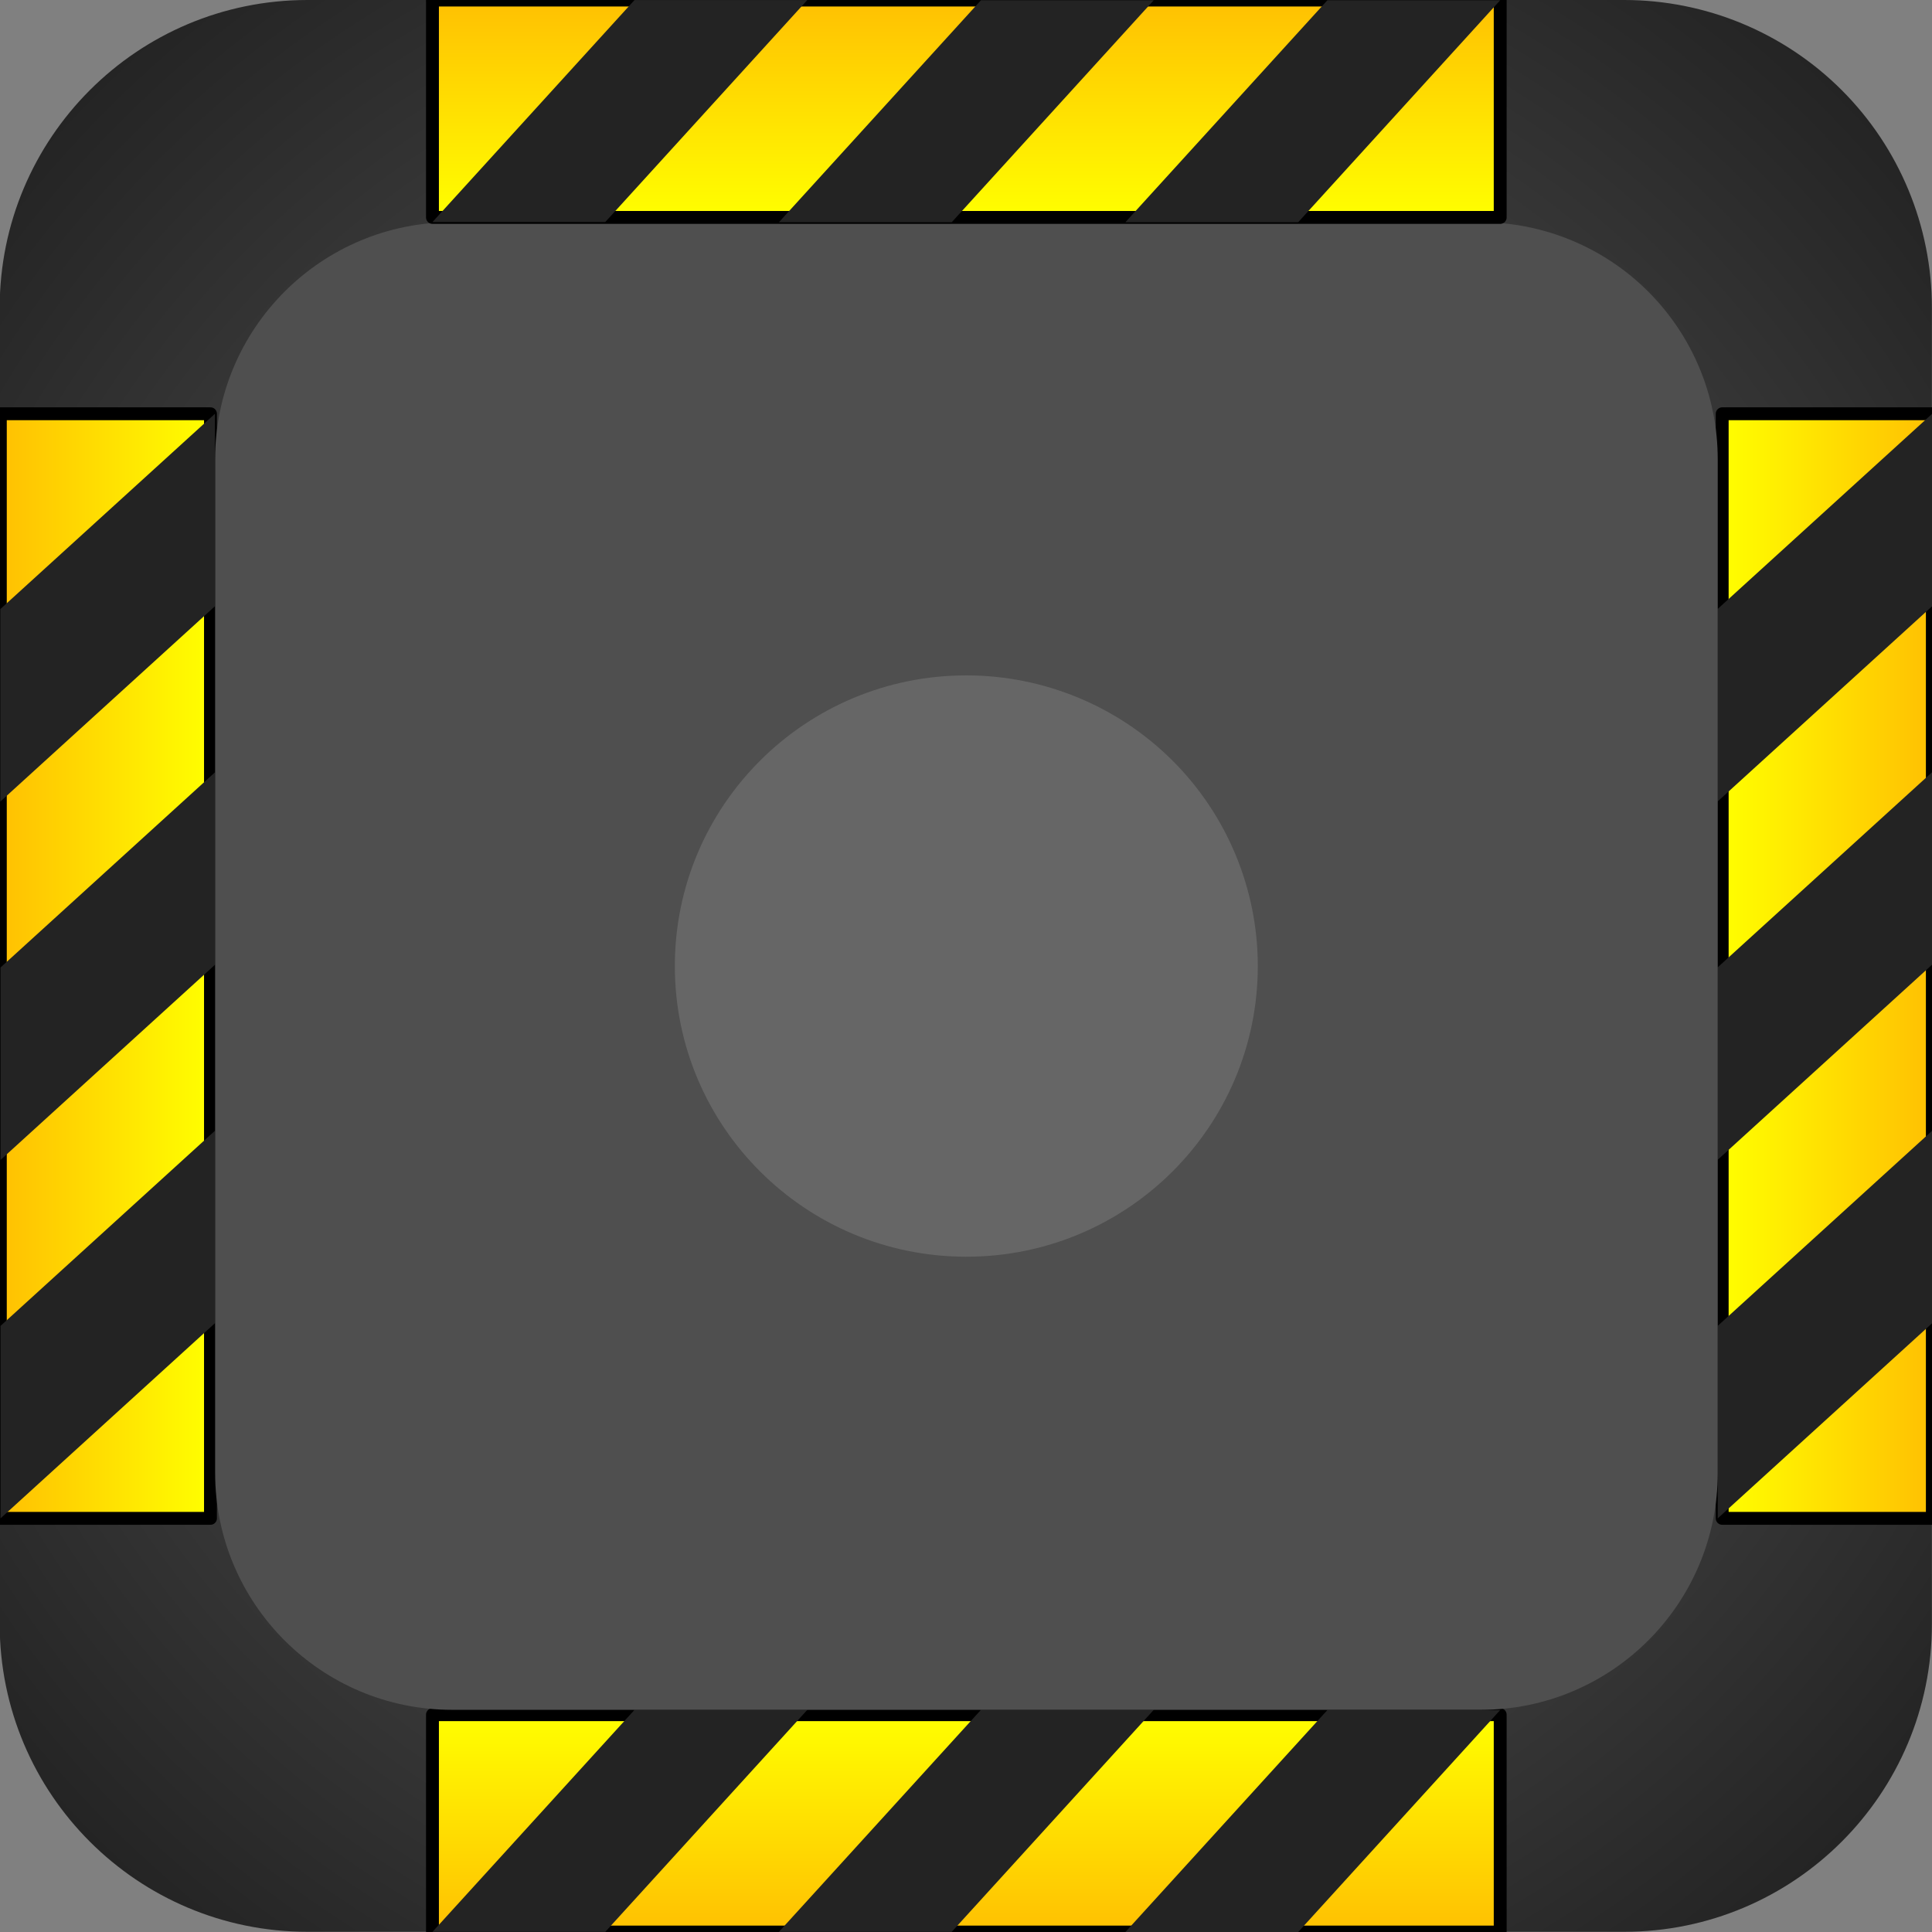 <?xml version="1.0" encoding="UTF-8" standalone="no"?>
<svg
   xmlns:dc="http://purl.org/dc/elements/1.1/"
   xmlns:cc="http://creativecommons.org/ns#"
   xmlns:rdf="http://www.w3.org/1999/02/22-rdf-syntax-ns#"
   xmlns:svg="http://www.w3.org/2000/svg"
   xmlns="http://www.w3.org/2000/svg"
   xmlns:sodipodi="http://sodipodi.sourceforge.net/DTD/sodipodi-0.dtd"
   xmlns:inkscape="http://www.inkscape.org/namespaces/inkscape"
   version="1.1"
   viewBox="0.0 0.0 150.0 150.0"
   fill="none"
   stroke="none"
   stroke-linecap="square"
   stroke-miterlimit="10"
   id="svg92"
   sodipodi:docname="hub_off.svg"
   inkscape:export-filename="/home/christian7573/Documents/glap/glap-rs-client/assets_rs/hub_off.png"
   inkscape:export-xdpi="128"
   inkscape:export-ydpi="128"
   inkscape:version="1.0.1 (3bc2e813f5, 2020-09-07)">
  <rect x="0.0" y="0.0" width="150.0" height="150.0" fill="#808080" stroke="none"/>
  <defs
     id="defs96" />
  <sodipodi:namedview
     pagecolor="#ffffff"
     bordercolor="#666666"
     borderopacity="1"
     objecttolerance="10"
     gridtolerance="10"
     guidetolerance="10"
     inkscape:pageopacity="0"
     inkscape:pageshadow="2"
     inkscape:window-width="1536"
     inkscape:window-height="822"
     id="namedview94"
     showgrid="false"
     inkscape:zoom="4.3666667"
     inkscape:cx="41.323015"
     inkscape:cy="77.67021"
     inkscape:window-x="0"
     inkscape:window-y="0"
     inkscape:window-maximized="1"
     inkscape:current-layer="svg92"
     inkscape:document-rotation="0" />
  <clipPath
     id="p.0">
    <path
       d="m0 0l150.0 0l0 150.0l-150.0 0l0 -150.0z"
       clip-rule="nonzero"
       id="path2" />
  </clipPath>
  <g
     clip-path="url(#p.0)"
     id="g90">
    <path
       fill="#000000"
       fill-opacity="0.0"
       d="m0 0l150.0 0l0 150.0l-150.0 0z"
       fill-rule="evenodd"
       id="path5" />
    <defs
       id="defs12">
      <radialGradient
         id="p.1"
         gradientUnits="userSpaceOnUse"
         gradientTransform="matrix(10.299 0.0 0.0 10.299 0.0 0.0)"
         spreadMethod="pad"
         cx="7.281"
         cy="7.282"
         fx="7.281"
         fy="7.282"
         r="10.299">
        <stop
           offset="0.0"
           stop-color="#696969"
           id="stop7" />
        <stop
           offset="1.0"
           stop-color="#1d1d1d"
           id="stop9" />
      </radialGradient>
    </defs>
    <path
       fill="url(#p.1)"
       d="m-0.024 23.897l0 0c0 -13.198 10.699 -23.897 23.897 -23.897l102.222 0l0 0c6.338 0 12.416 2.518 16.898 6.999c4.482 4.482 6.999 10.56 6.999 16.898l0 102.19c0 13.198 -10.699 23.897 -23.897 23.897l-102.222 0c-13.198 0 -23.897 -10.699 -23.897 -23.897z"
       fill-rule="evenodd"
       id="path14" />
    <path
       stroke="#000000"
       stroke-width="1.0"
       stroke-linejoin="round"
       stroke-linecap="butt"
       d="m-0.024 23.897l0 0c0 -13.198 10.699 -23.897 23.897 -23.897l102.222 0l0 0c6.338 0 12.416 2.518 16.898 6.999c4.482 4.482 6.999 10.56 6.999 16.898l0 102.19c0 13.198 -10.699 23.897 -23.897 23.897l-102.222 0c-13.198 0 -23.897 -10.699 -23.897 -23.897z"
       fill-rule="evenodd"
       id="path16"
       style="stroke:none" />
    <defs
       id="defs23">
      <linearGradient
         id="p.2"
         gradientUnits="userSpaceOnUse"
         gradientTransform="matrix(-4.108 0.0 0.0 -4.108 0.0 0.0)"
         spreadMethod="pad"
         x1="-28.351"
         y1="-36.513"
         x2="-28.351"
         y2="-32.405">
        <stop
           offset="0.0"
           stop-color="#ffc002"
           id="stop18" />
        <stop
           offset="1.0"
           stop-color="#ffff00"
           id="stop20" />
      </linearGradient>
    </defs>
    <path
       fill="url(#p.2)"
       d="m116.475 150.005l-82.898 0l0 -16.878l82.898 0z"
       fill-rule="evenodd"
       id="path25" />
    <path
       stroke="#000000"
       stroke-width="1.0"
       stroke-linejoin="round"
       stroke-linecap="butt"
       d="m116.475 150.005l-82.898 0l0 -16.878l82.898 0z"
       fill-rule="evenodd"
       id="path27" />
    <path
       fill="#232323"
       d="m89.577 132.753l-15.687 17.236l-13.416 0l15.687 -17.236z"
       fill-rule="evenodd"
       id="path29" />
    <path
       fill="#232323"
       d="m116.475 132.769l-15.687 17.236l-13.416 0l15.687 -17.236z"
       fill-rule="evenodd"
       id="path31" />
    <path
       fill="#232323"
       d="m62.68 132.753l-15.687 17.236l-13.416 0l15.687 -17.236z"
       fill-rule="evenodd"
       id="path33" />
    <defs
       id="defs40">
      <linearGradient
         id="p.3"
         gradientUnits="userSpaceOnUse"
         gradientTransform="matrix(0.0 -4.039 -4.039 0.0 0.0 0.0)"
         spreadMethod="pad"
         x1="-29.185"
         y1="-37.142"
         x2="-29.185"
         y2="-33.103">
        <stop
           offset="0.0"
           stop-color="#ffc002"
           id="stop35" />
        <stop
           offset="1.0"
           stop-color="#ffff00"
           id="stop37" />
      </linearGradient>
    </defs>
    <path
       fill="url(#p.3)"
       d="m150.026 117.883l0 -85.758l-16.315 0l0 85.758z"
       fill-rule="evenodd"
       id="path42" />
    <path
       stroke="#000000"
       stroke-width="1.0"
       stroke-linejoin="round"
       stroke-linecap="butt"
       d="m150.026 117.883l0 -85.758l-16.315 0l0 85.758z"
       fill-rule="evenodd"
       id="path44" />
    <path
       fill="#232323"
       d="m133.349 90.057l16.661 -15.164l0 -14.943l-16.661 15.164z"
       fill-rule="evenodd"
       id="path46" />
    <path
       fill="#232323"
       d="m133.365 117.883l16.661 -15.164l0 -14.943l-16.661 15.164z"
       fill-rule="evenodd"
       id="path48" />
    <path
       fill="#232323"
       d="m133.349 62.232l16.661 -15.164l0 -14.943l-16.661 15.164z"
       fill-rule="evenodd"
       id="path50" />
    <defs
       id="defs57">
      <linearGradient
         id="p.4"
         gradientUnits="userSpaceOnUse"
         gradientTransform="matrix(0.0 4.039 4.039 0.0 0.0 0.0)"
         spreadMethod="pad"
         x1="7.953"
         y1="0.006"
         x2="7.953"
         y2="4.046">
        <stop
           offset="0.0"
           stop-color="#ffc002"
           id="stop52" />
        <stop
           offset="1.0"
           stop-color="#ffff00"
           id="stop54" />
      </linearGradient>
    </defs>
    <path
       fill="url(#p.4)"
       d="m0.026 32.125l0 85.758l16.315 0l0 -85.758z"
       fill-rule="evenodd"
       id="path59" />
    <path
       stroke="#000000"
       stroke-width="1.0"
       stroke-linejoin="round"
       stroke-linecap="butt"
       d="m0.026 32.125l0 85.758l16.315 0l0 -85.758z"
       fill-rule="evenodd"
       id="path61" />
    <path
       fill="#232323"
       d="m16.703 59.951l-16.661 15.164l0 14.943l16.661 -15.164z"
       fill-rule="evenodd"
       id="path63" />
    <path
       fill="#232323"
       d="m16.688 32.125l-16.661 15.164l0 14.943l16.661 -15.164z"
       fill-rule="evenodd"
       id="path65" />
    <path
       fill="#232323"
       d="m16.703 87.777l-16.661 15.164l0 14.943l16.661 -15.164z"
       fill-rule="evenodd"
       id="path67" />
    <path
       fill="#4f4f4f"
       d="m16.703 35.657l0 0c0 -10.163 8.239 -18.402 18.402 -18.402l79.857 0c4.881 0 9.561 1.939 13.012 5.39c3.451 3.451 5.39 8.132 5.39 13.012l0 78.692c0 10.163 -8.239 18.402 -18.402 18.402l-79.857 0c-10.163 0 -18.402 -8.239 -18.402 -18.402z"
       fill-rule="evenodd"
       id="path69" />
    <path
       fill="#666666"
       d="m52.395 75.004l0 0c0 -12.463 10.132 -22.567 22.63 -22.567l0 0c6.002 0 11.758 2.378 16.002 6.61c4.244 4.232 6.628 9.972 6.628 15.957l0 0c0 12.463 -10.132 22.567 -22.63 22.567l0 0c-12.498 0 -22.63 -10.104 -22.63 -22.567z"
       fill-rule="evenodd"
       id="path71" />
    <defs
       id="defs78">
      <linearGradient
         id="p.5"
         gradientUnits="userSpaceOnUse"
         gradientTransform="matrix(4.108 0.0 0.0 4.108 0.0 0.0)"
         spreadMethod="pad"
         x1="8.173"
         y1="6.457488465320926E-4"
         x2="8.173"
         y2="4.109">
        <stop
           offset="0.0"
           stop-color="#ffc002"
           id="stop73" />
        <stop
           offset="1.0"
           stop-color="#ffff00"
           id="stop75" />
      </linearGradient>
    </defs>
    <path
       fill="url(#p.5)"
       d="m33.577 0.003l82.898 0l0 16.878l-82.898 0z"
       fill-rule="evenodd"
       id="path80" />
    <path
       stroke="#000000"
       stroke-width="1.0"
       stroke-linejoin="round"
       stroke-linecap="butt"
       d="m33.577 0.003l82.898 0l0 16.878l-82.898 0z"
       fill-rule="evenodd"
       id="path82" />
    <path
       fill="#232323"
       d="m60.475 17.255l15.687 -17.236l13.416 0l-15.687 17.236z"
       fill-rule="evenodd"
       id="path84" />
    <path
       fill="#232323"
       d="m33.577 17.239l15.687 -17.236l13.416 0l-15.687 17.236z"
       fill-rule="evenodd"
       id="path86" />
    <path
       fill="#232323"
       d="m87.373 17.255l15.687 -17.236l13.416 0l-15.687 17.236z"
       fill-rule="evenodd"
       id="path88" />
  </g>
</svg>

